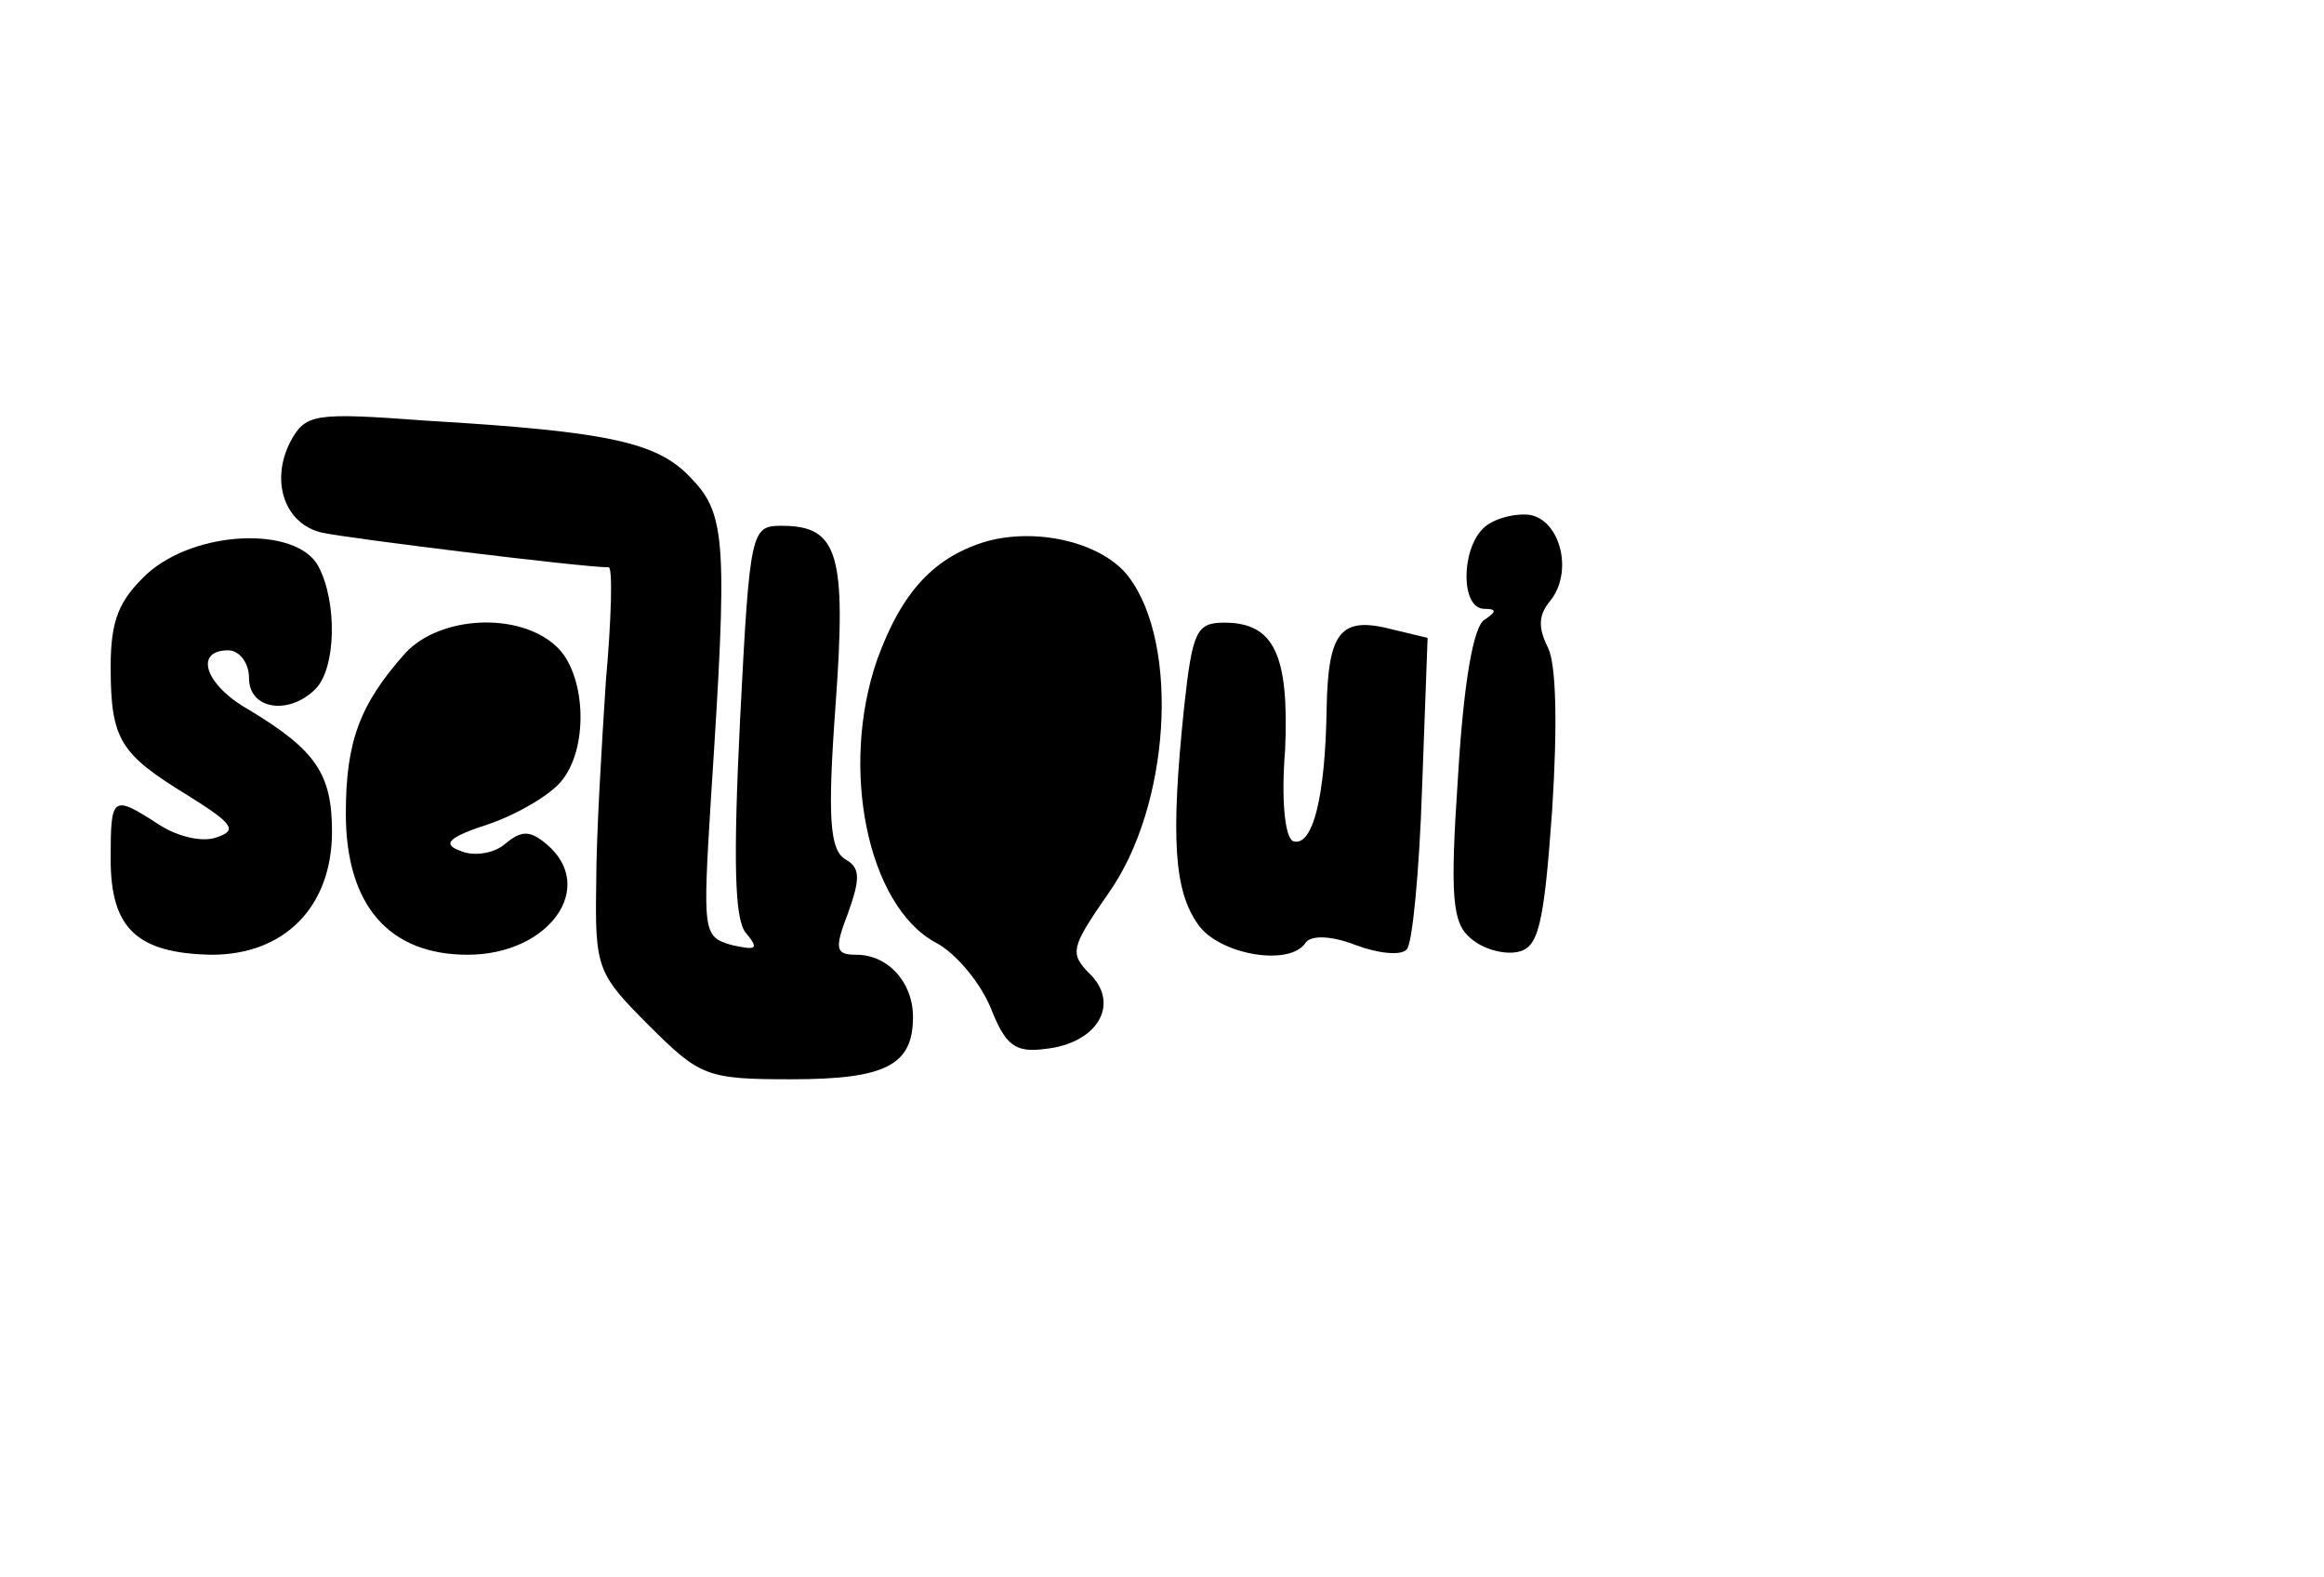 <?xml version="1.0" standalone="no"?>
<!DOCTYPE svg PUBLIC "-//W3C//DTD SVG 20010904//EN"
 "http://www.w3.org/TR/2001/REC-SVG-20010904/DTD/svg10.dtd">
<svg version="1.0" xmlns="http://www.w3.org/2000/svg"
 width="168pt" height="114pt" viewBox="0 0 168 114"
 preserveAspectRatio="xMidYMid meet">
<g transform="translate(0,114) scale(0.1,-0.1)"
fill="#000000" stroke="none">
<path d="M210 821 c-15 -29 -4 -60 23 -66 18 -4 188 -25 207 -25 3 0 2 -37 -2
-82 -3 -46 -7 -112 -7 -147 -1 -61 1 -65 38 -102 37 -37 42 -39 103 -39 68 0
88 10 88 45 0 25 -18 45 -41 45 -15 0 -16 4 -6 30 9 25 9 33 -2 39 -11 7 -13
29 -7 111 8 110 2 130 -39 130 -22 0 -23 -3 -30 -140 -5 -102 -4 -144 4 -154
10 -12 8 -13 -10 -9 -21 6 -21 9 -15 107 12 183 11 204 -14 230 -24 26 -57 34
-192 42 -81 6 -87 5 -98 -15z"/>
<path d="M1072 758 c-16 -16 -16 -58 1 -58 9 0 9 -2 0 -8 -8 -5 -15 -46 -19
-113 -6 -88 -4 -106 9 -117 9 -8 24 -12 34 -10 15 3 19 18 25 102 4 62 3 106
-3 118 -7 14 -7 23 1 33 18 21 8 60 -15 63 -11 1 -26 -3 -33 -10z"/>
<path d="M714 749 c-38 -11 -62 -36 -80 -86 -27 -78 -7 -177 42 -204 14 -7 32
-28 40 -47 11 -28 18 -33 40 -30 37 4 54 32 32 54 -15 15 -14 19 13 58 45 63
52 180 15 229 -18 24 -64 36 -102 26z"/>
<path d="M106 725 c-20 -19 -26 -33 -26 -67 0 -53 7 -63 56 -93 32 -20 36 -25
21 -30 -10 -4 -28 0 -42 9 -34 22 -35 21 -35 -25 0 -50 19 -68 73 -69 53 0 87
35 87 89 0 42 -12 59 -60 88 -32 18 -40 43 -15 43 8 0 15 -9 15 -20 0 -23 29
-27 48 -8 15 15 16 63 2 89 -16 29 -89 26 -124 -6z"/>
<path d="M293 668 c-33 -37 -43 -64 -43 -116 0 -66 31 -102 88 -102 59 0 94
49 57 80 -12 10 -18 10 -30 0 -8 -7 -23 -9 -32 -5 -14 5 -9 10 22 20 22 8 45
22 52 32 19 25 16 77 -5 96 -27 25 -84 22 -109 -5z"/>
<path d="M856 629 c-10 -96 -7 -133 10 -157 15 -22 67 -31 78 -13 4 5 18 5 36
-2 16 -6 33 -8 37 -3 4 4 9 56 11 116 l4 109 -25 6 c-38 10 -47 -1 -48 -58 -1
-63 -10 -99 -24 -95 -6 2 -9 29 -6 66 3 69 -8 92 -44 92 -20 0 -23 -6 -29 -61z"/>
</g>
</svg>
